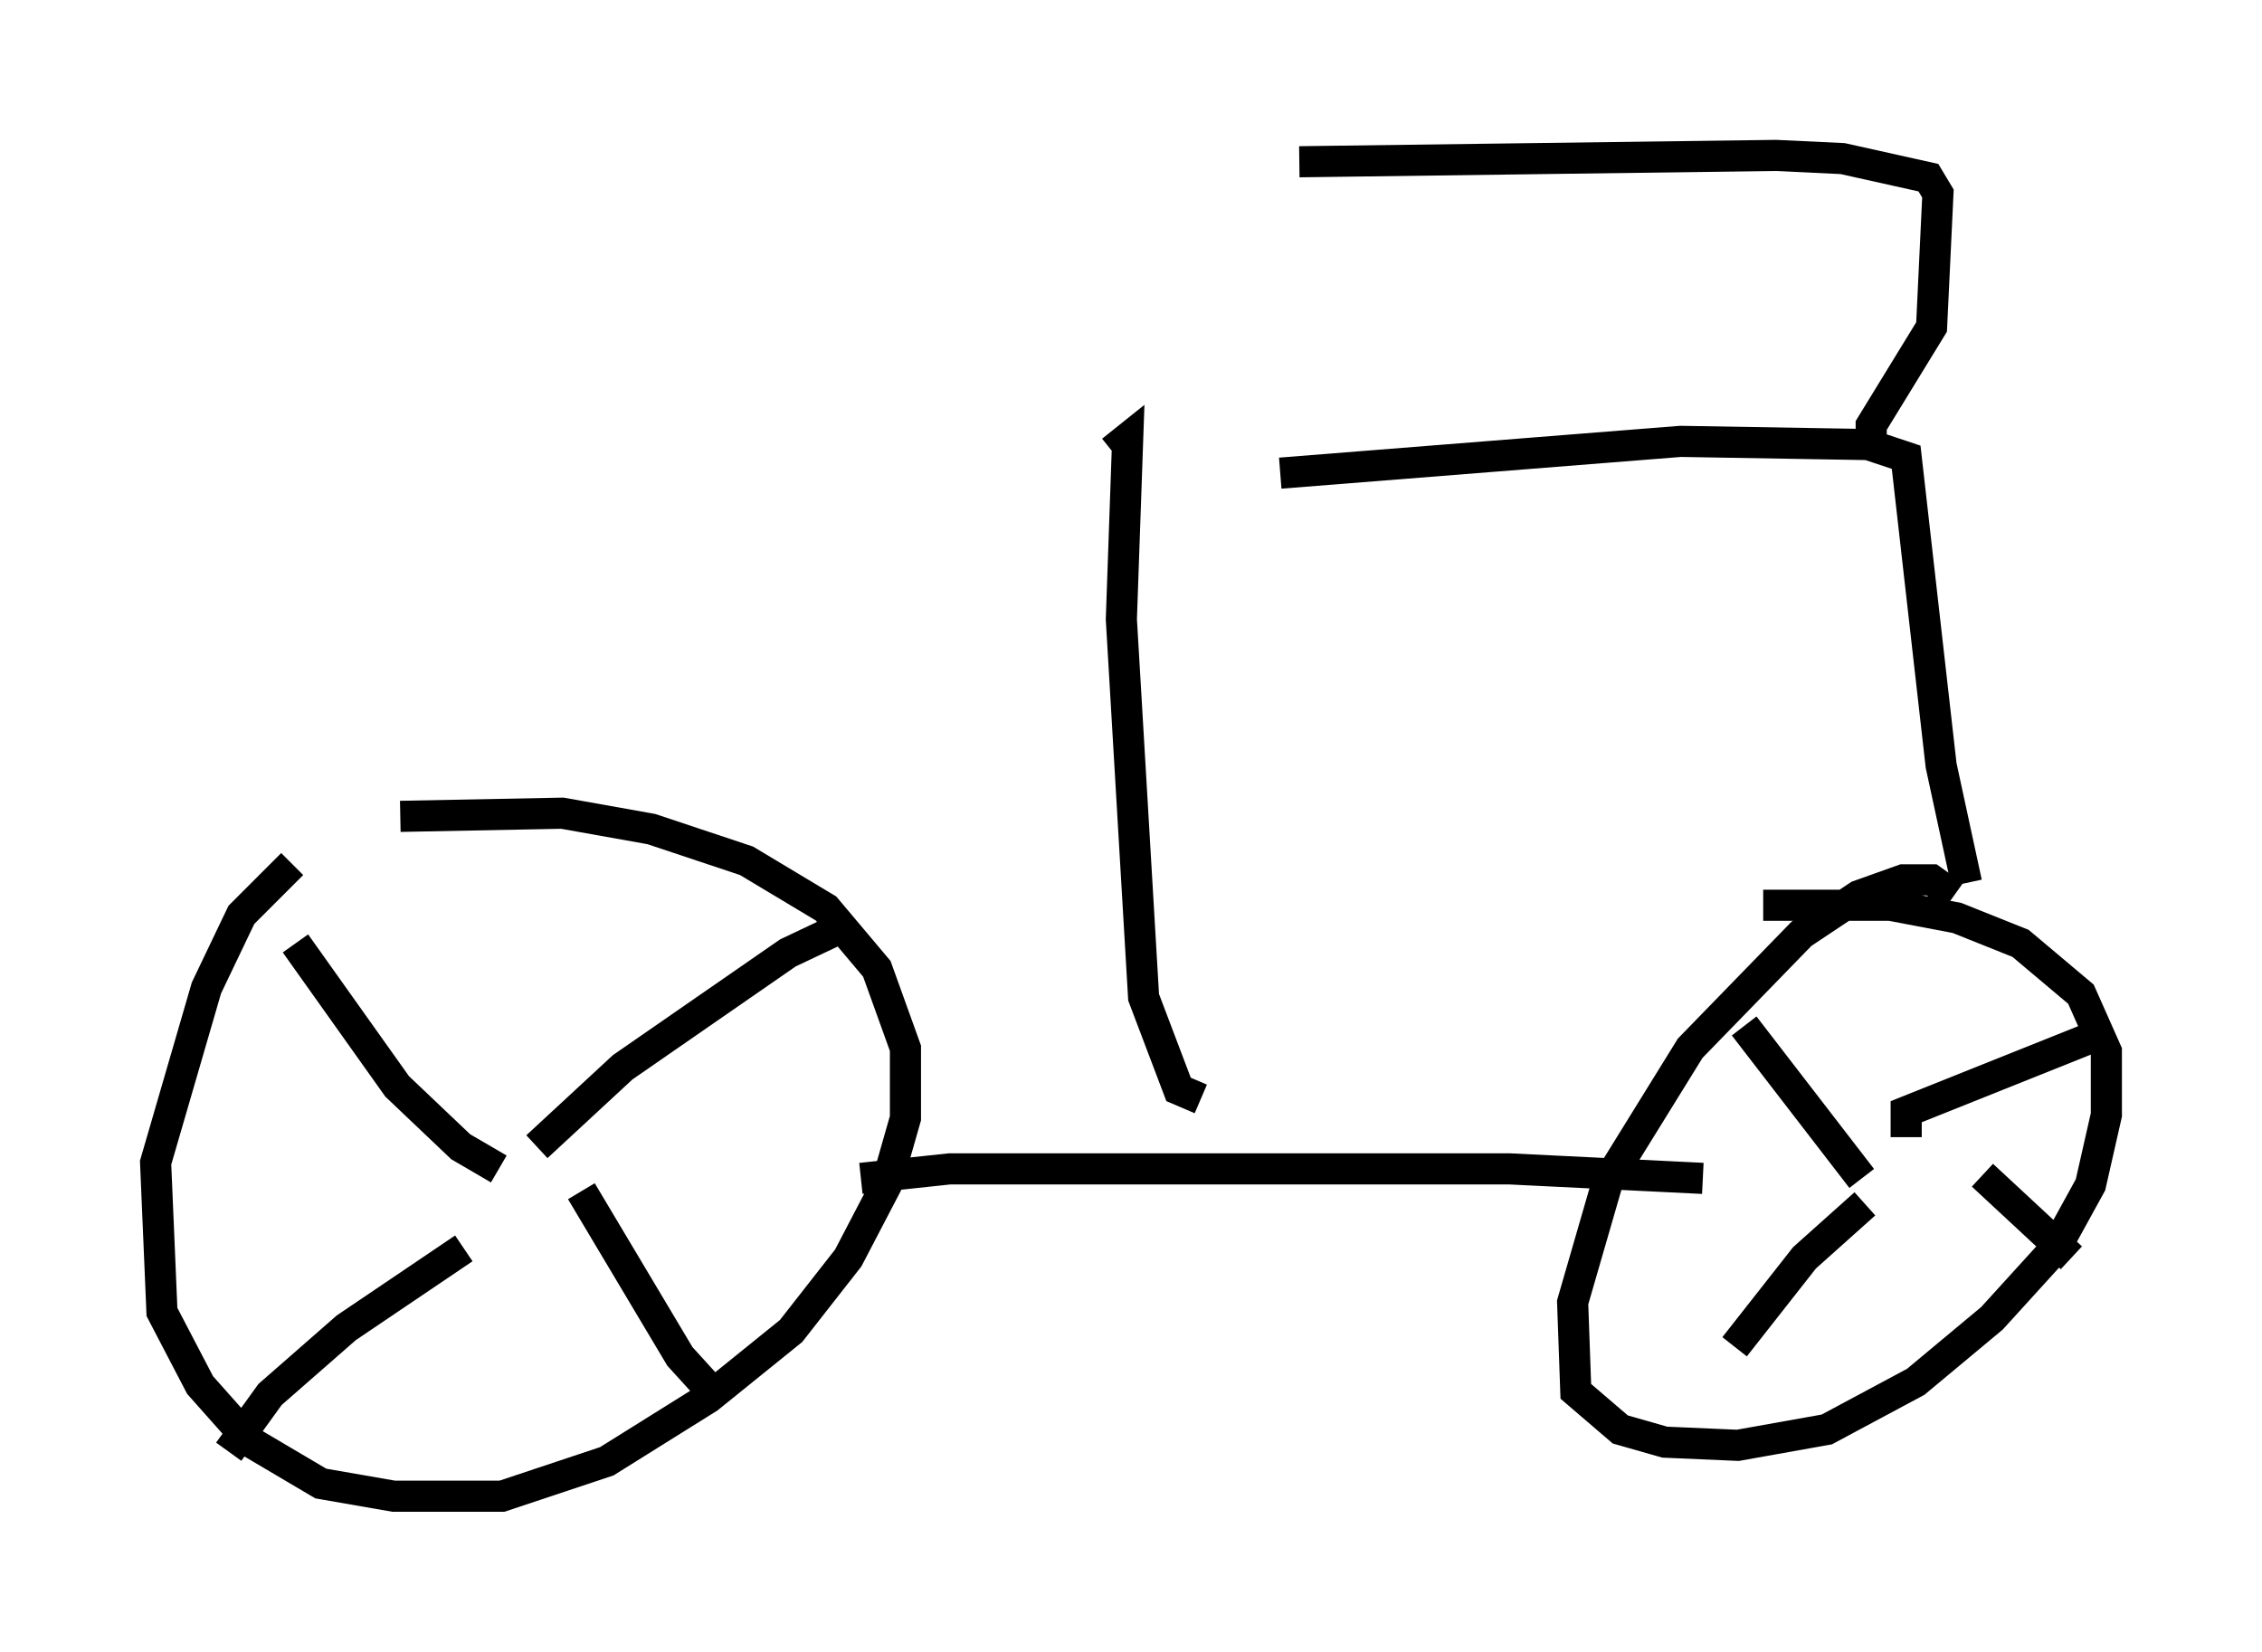 <?xml version="1.0" encoding="utf-8" ?>
<svg baseProfile="full" height="53.08" version="1.1" width="72.68" xmlns="http://www.w3.org/2000/svg" xmlns:ev="http://www.w3.org/2001/xml-events" xmlns:xlink="http://www.w3.org/1999/xlink"><defs /><rect fill="white" height="53.08" width="72.68" x="0" y="0" /><path d="M11.329, 26.54 m-1.94, 1.225 l-1.633, 1.633 -1.123, 2.348 l-1.633, 5.615 0.204, 4.798 l1.225, 2.348 1.633, 1.838 l2.246, 1.327 2.348, 0.408 l3.471, 0.0 3.369, -1.123 l3.267, -2.042 2.654, -2.144 l1.838, -2.348 1.225, -2.348 l0.613, -2.144 0.0, -2.246 l-0.919, -2.552 -1.633, -1.94 l-2.552, -1.531 -3.063, -1.021 l-2.858, -0.51 -5.206, 0.102 m3.165, 11.331 l-1.225, -0.715 -2.042, -1.94 l-3.267, -4.594 m7.758, 6.533 l2.756, -2.552 5.308, -3.675 l1.94, -0.919 m-12.352, 10.413 l-3.777, 2.552 -2.45, 2.144 l-1.327, 1.838 m11.331, -8.371 l3.165, 5.308 1.021, 1.123 m39.915, -15.925 l-0.715, -0.51 -0.919, 0.0 l-1.429, 0.51 -1.838, 1.225 l-3.573, 3.675 -2.654, 4.288 l-1.123, 3.879 0.102, 2.858 l1.429, 1.225 1.429, 0.408 l2.348, 0.102 2.858, -0.51 l2.858, -1.531 2.45, -2.042 l2.042, -2.246 1.123, -2.042 l0.51, -2.246 0.0, -2.042 l-0.817, -1.838 -1.94, -1.633 l-2.042, -0.817 -2.144, -0.408 l-4.083, 0.0 m3.165, 8.779 l-3.777, -4.9 m5.206, 3.573 l0.0, -0.817 6.125, -2.45 m-7.452, 5.41 l-1.94, 1.735 -2.246, 2.858 m7.963, -5.513 l2.858, 2.654 m-38.894, -2.552 l2.858, -0.306 17.967, 0.0 l6.227, 0.306 m8.473, -9.494 l-0.817, -3.777 -1.123, -9.902 l-1.225, -0.408 -6.023, -0.102 l-12.863, 1.021 m18.988, -0.715 l0.0, -0.817 1.94, -3.165 l0.204, -4.288 -0.306, -0.51 l-2.756, -0.613 -2.144, -0.102 l-15.313, 0.204 m-3.165, 30.115 l-0.715, -0.306 -1.123, -2.96 l-0.715, -12.148 0.204, -5.819 l-0.51, 0.408 " fill="none" stroke="black" stroke-width="1" /></svg>